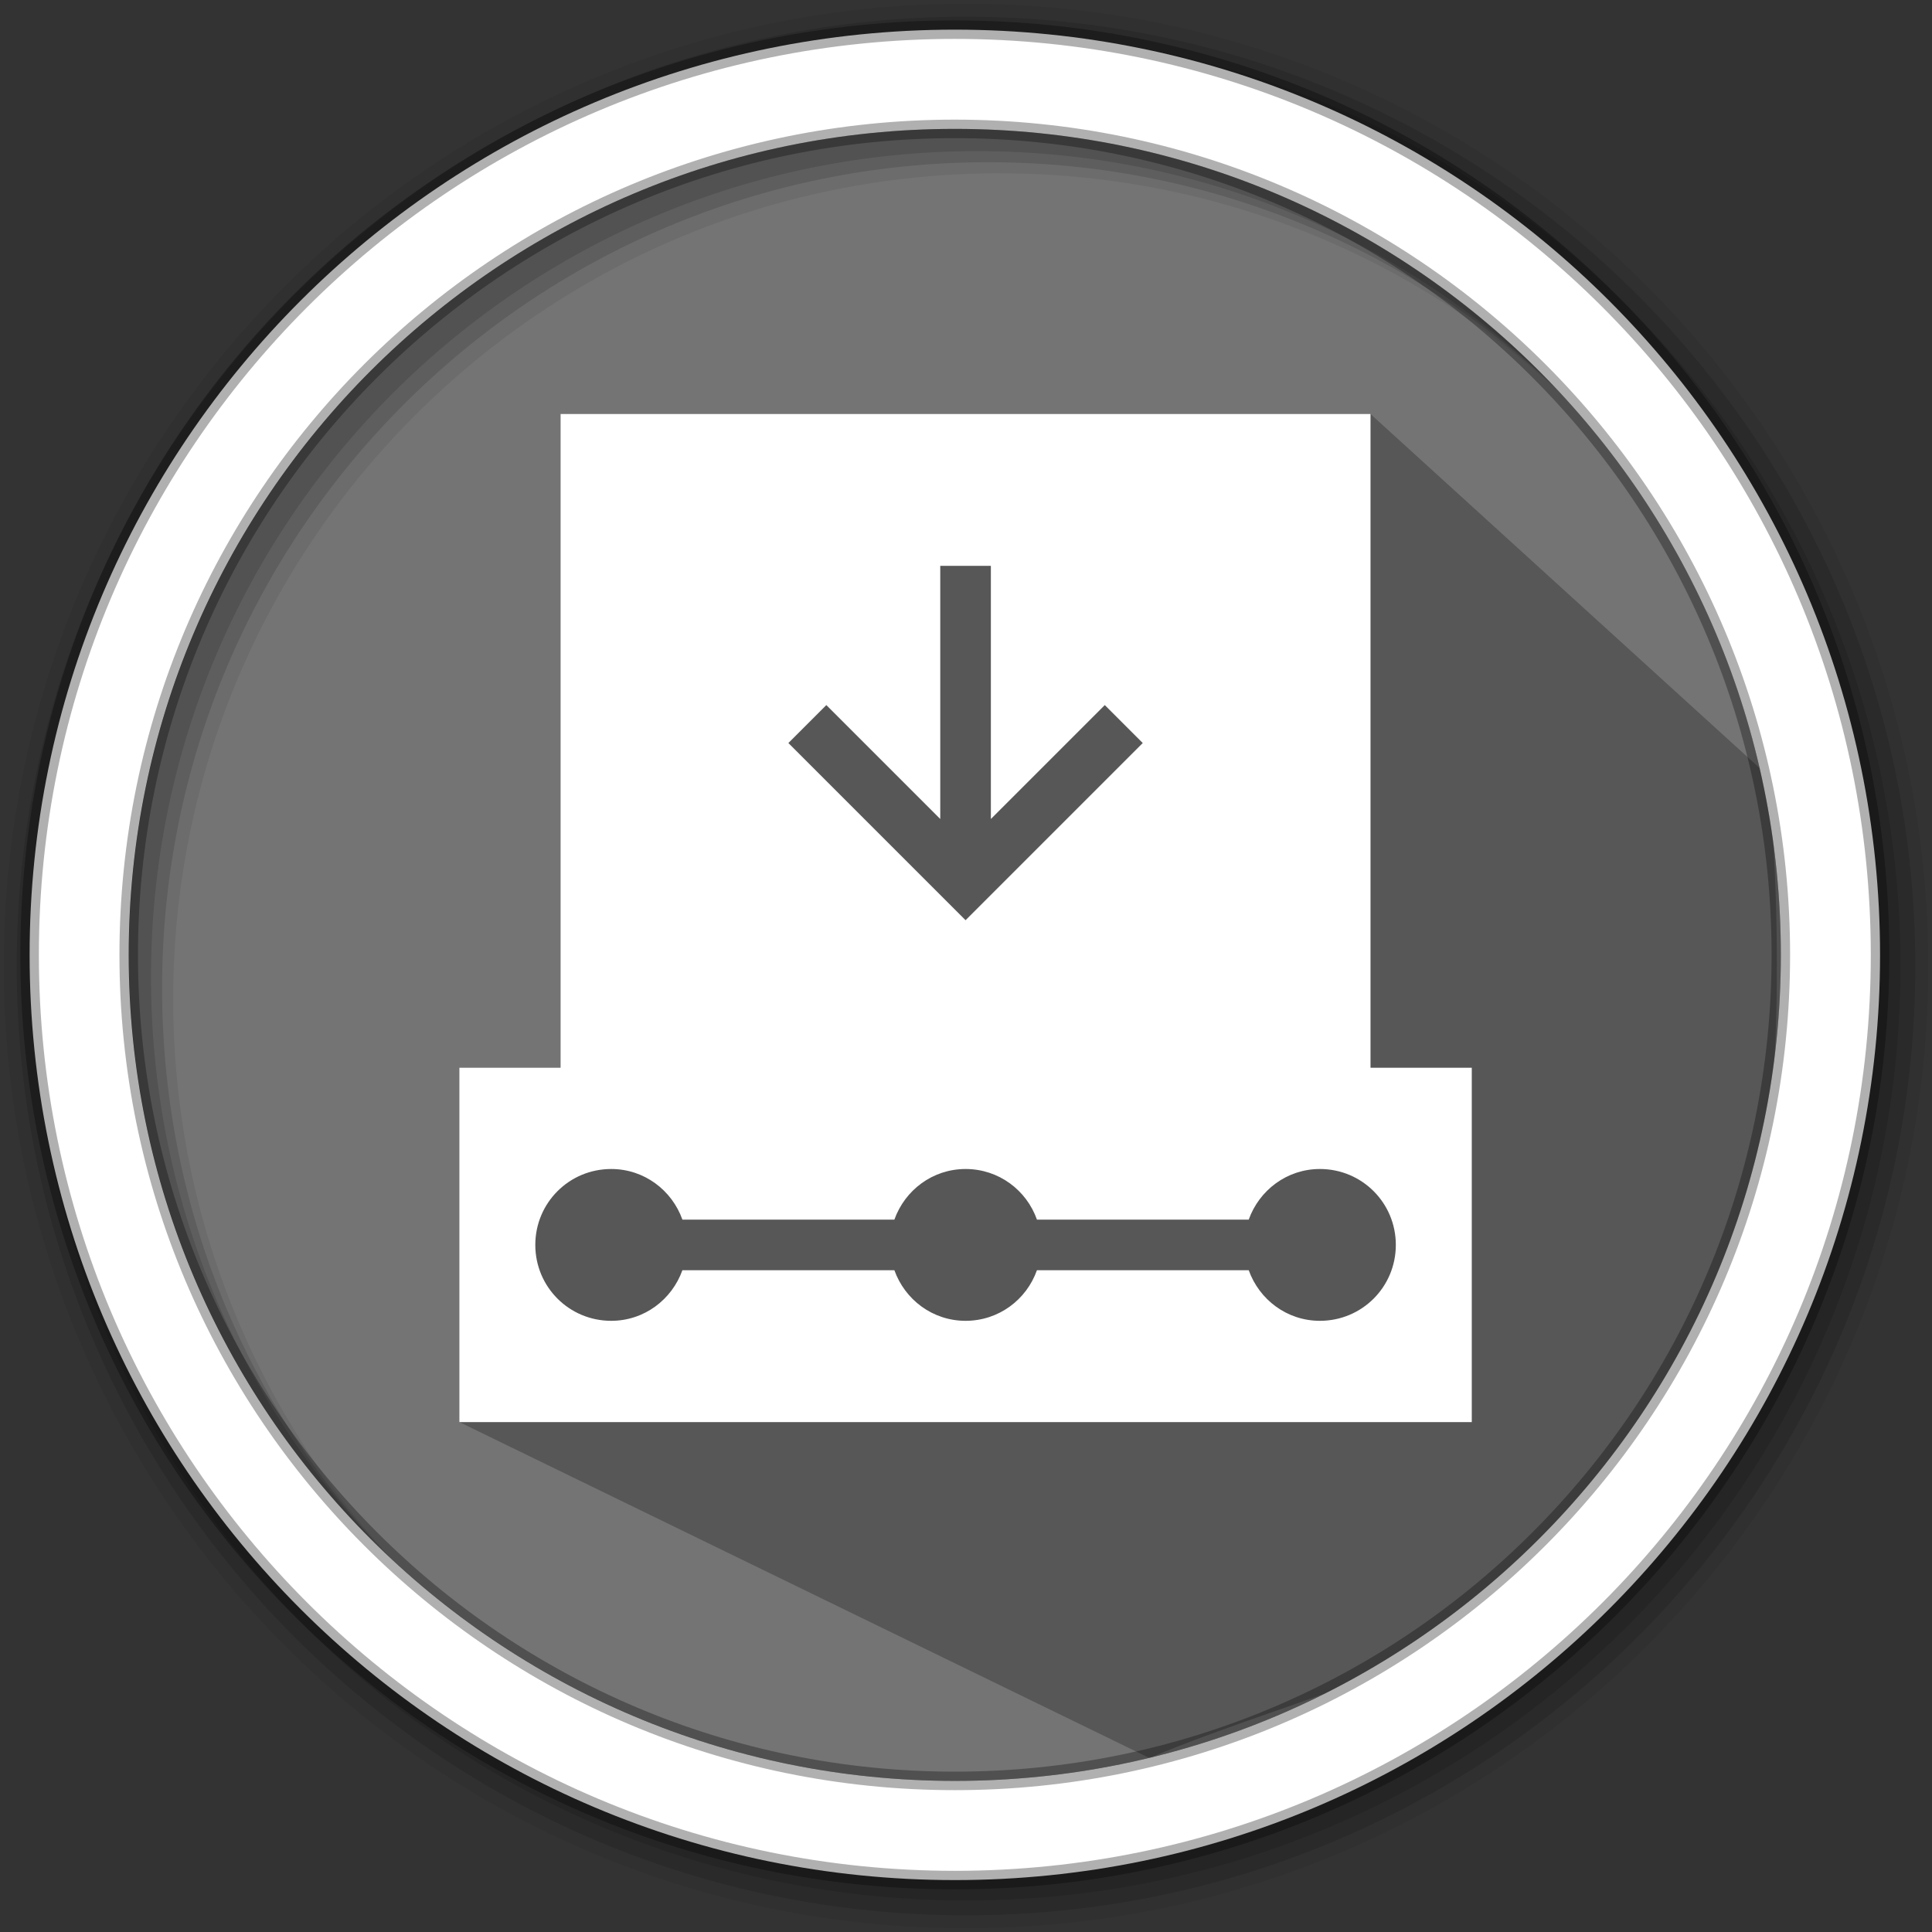 <?xml version="1.0" encoding="UTF-8" standalone="no"?>
<svg xmlns="http://www.w3.org/2000/svg" height="512" viewBox="0 0 512 512" width="512" version="1.1">
 <rect x="0" y="0" width="512" height="512" fill="#333333" stroke="none"/>
 <path d="m471.95 253.05c0 120.9-98.01 218.9-218.9 218.9-120.9 0-218.9-98.01-218.9-218.9 0-120.9 98.01-218.9 218.9-218.9 120.9 0 218.9 98.01 218.9 218.9" fill="#1793d1" fill-rule="evenodd" style="fill:#747474;fill-opacity:1"/>
 <path d="m256 1c-140.83 0-255 114.17-255 255 0 140.83 114.17 255 255 255 140.83 0 255-114.17 255-255 0-140.83-114.17-255-255-255m8.827 44.931c120.9 0 218.9 98 218.9 218.9 0 120.9-98 218.9-218.9 218.9-120.9 0-218.93-98-218.93-218.9 0-120.9 98.03-218.9 218.93-218.9" fill-opacity=".067" fill-rule="evenodd"/>
 <g fill-opacity=".129" fill-rule="evenodd">
  <path d="m256 4.433c-138.94 0-251.57 112.63-251.57 251.57 0 138.94 112.63 251.57 251.57 251.57 138.94 0 251.57-112.63 251.57-251.57 0-138.94-112.63-251.57-251.57-251.57m5.885 38.556c120.9 0 218.9 98 218.9 218.9 0 120.9-98 218.9-218.9 218.9-120.9 0-218.93-98-218.93-218.9 0-120.9 98.03-218.9 218.93-218.9"/>
  <path d="m256 8.356c-136.77 0-247.64 110.87-247.64 247.64 0 136.77 110.87 247.64 247.64 247.64 136.77 0 247.64-110.87 247.64-247.64 0-136.77-110.87-247.64-247.64-247.64m2.942 31.691c120.9 0 218.9 98 218.9 218.9 0 120.9-98 218.9-218.9 218.9-120.9 0-218.93-98-218.93-218.9 0-120.9 98.03-218.9 218.93-218.9"/>
 </g>
 <path d="m 330.308,111.705 -27.752,3.223 -2.236,0.568 11.867,11.867 -46.14,-12.02 h -3.336 l -37.533,12.662 -1.113,0.934 -4.193,-4.193 -49.854,-8.834 -5.498,0.152 1.027,26.015 -1.323,54.21 0.423,41.147 -16.079,46.675 -26.823,92.755 182.879,89.021 c 81.651,-34.422 182.159,-32.241 164.161,-260.099 l -105.582,-96.065 -41.367,23.653 8.468,-21.672" style="opacity:0.25"/>
 <path d="m253.04 7.859c-135.42 0-245.19 109.78-245.19 245.19 0 135.42 109.78 245.19 245.19 245.19 135.42 0 245.19-109.78 245.19-245.19 0-135.42-109.78-245.19-245.19-245.19zm0 26.297c120.9 0 218.9 98 218.9 218.9 0 120.9-98 218.9-218.9 218.9-120.9 0-218.93-98-218.93-218.9 0-120.9 98.03-218.9 218.93-218.9z" fill="#ffffff" fill-rule="evenodd" stroke="#000000" stroke-opacity=".31" stroke-width="4.904"/>
 <g transform="translate(10.738,-4.602)">
  <path d="m 137.829,114.326 v 174.387 h 214.634 v -174.387 z m 100.611,40.235 h 13.412 v 67.082 l 30.188,-30.188 10.059,10.059 -46.953,46.953 -46.953,-46.953 10.059,-10.059 30.188,30.188 z" style="fill:#ffffff;fill-opacity:1"/>
  <path d="m 111.006,287.563 v 93.906 h 268.293 v -93.906 z m 40.235,26.835 c 8.756,0 16.086,5.634 18.865,13.412 h 56.176 c 2.779,-7.777 10.109,-13.412 18.865,-13.412 8.782,0 16.152,5.599 18.914,13.412 h 56.127 c 2.779,-7.777 10.109,-13.412 18.865,-13.412 11.148,0 20.117,8.97 20.117,20.117 0,11.148 -8.97,20.117 -20.117,20.117 -8.756,0 -16.086,-5.634 -18.865,-13.412 H 264.06 c -2.761,7.813 -10.132,13.412 -18.914,13.412 -8.756,0 -16.086,-5.634 -18.865,-13.412 h -56.176 c -2.779,7.777 -10.109,13.412 -18.865,13.412 -11.148,0 -20.117,-8.97 -20.117,-20.117 0,-11.148 8.97,-20.117 20.117,-20.117 z" style="fill:#ffffff;fill-opacity:1"/>
 </g>
</svg>
